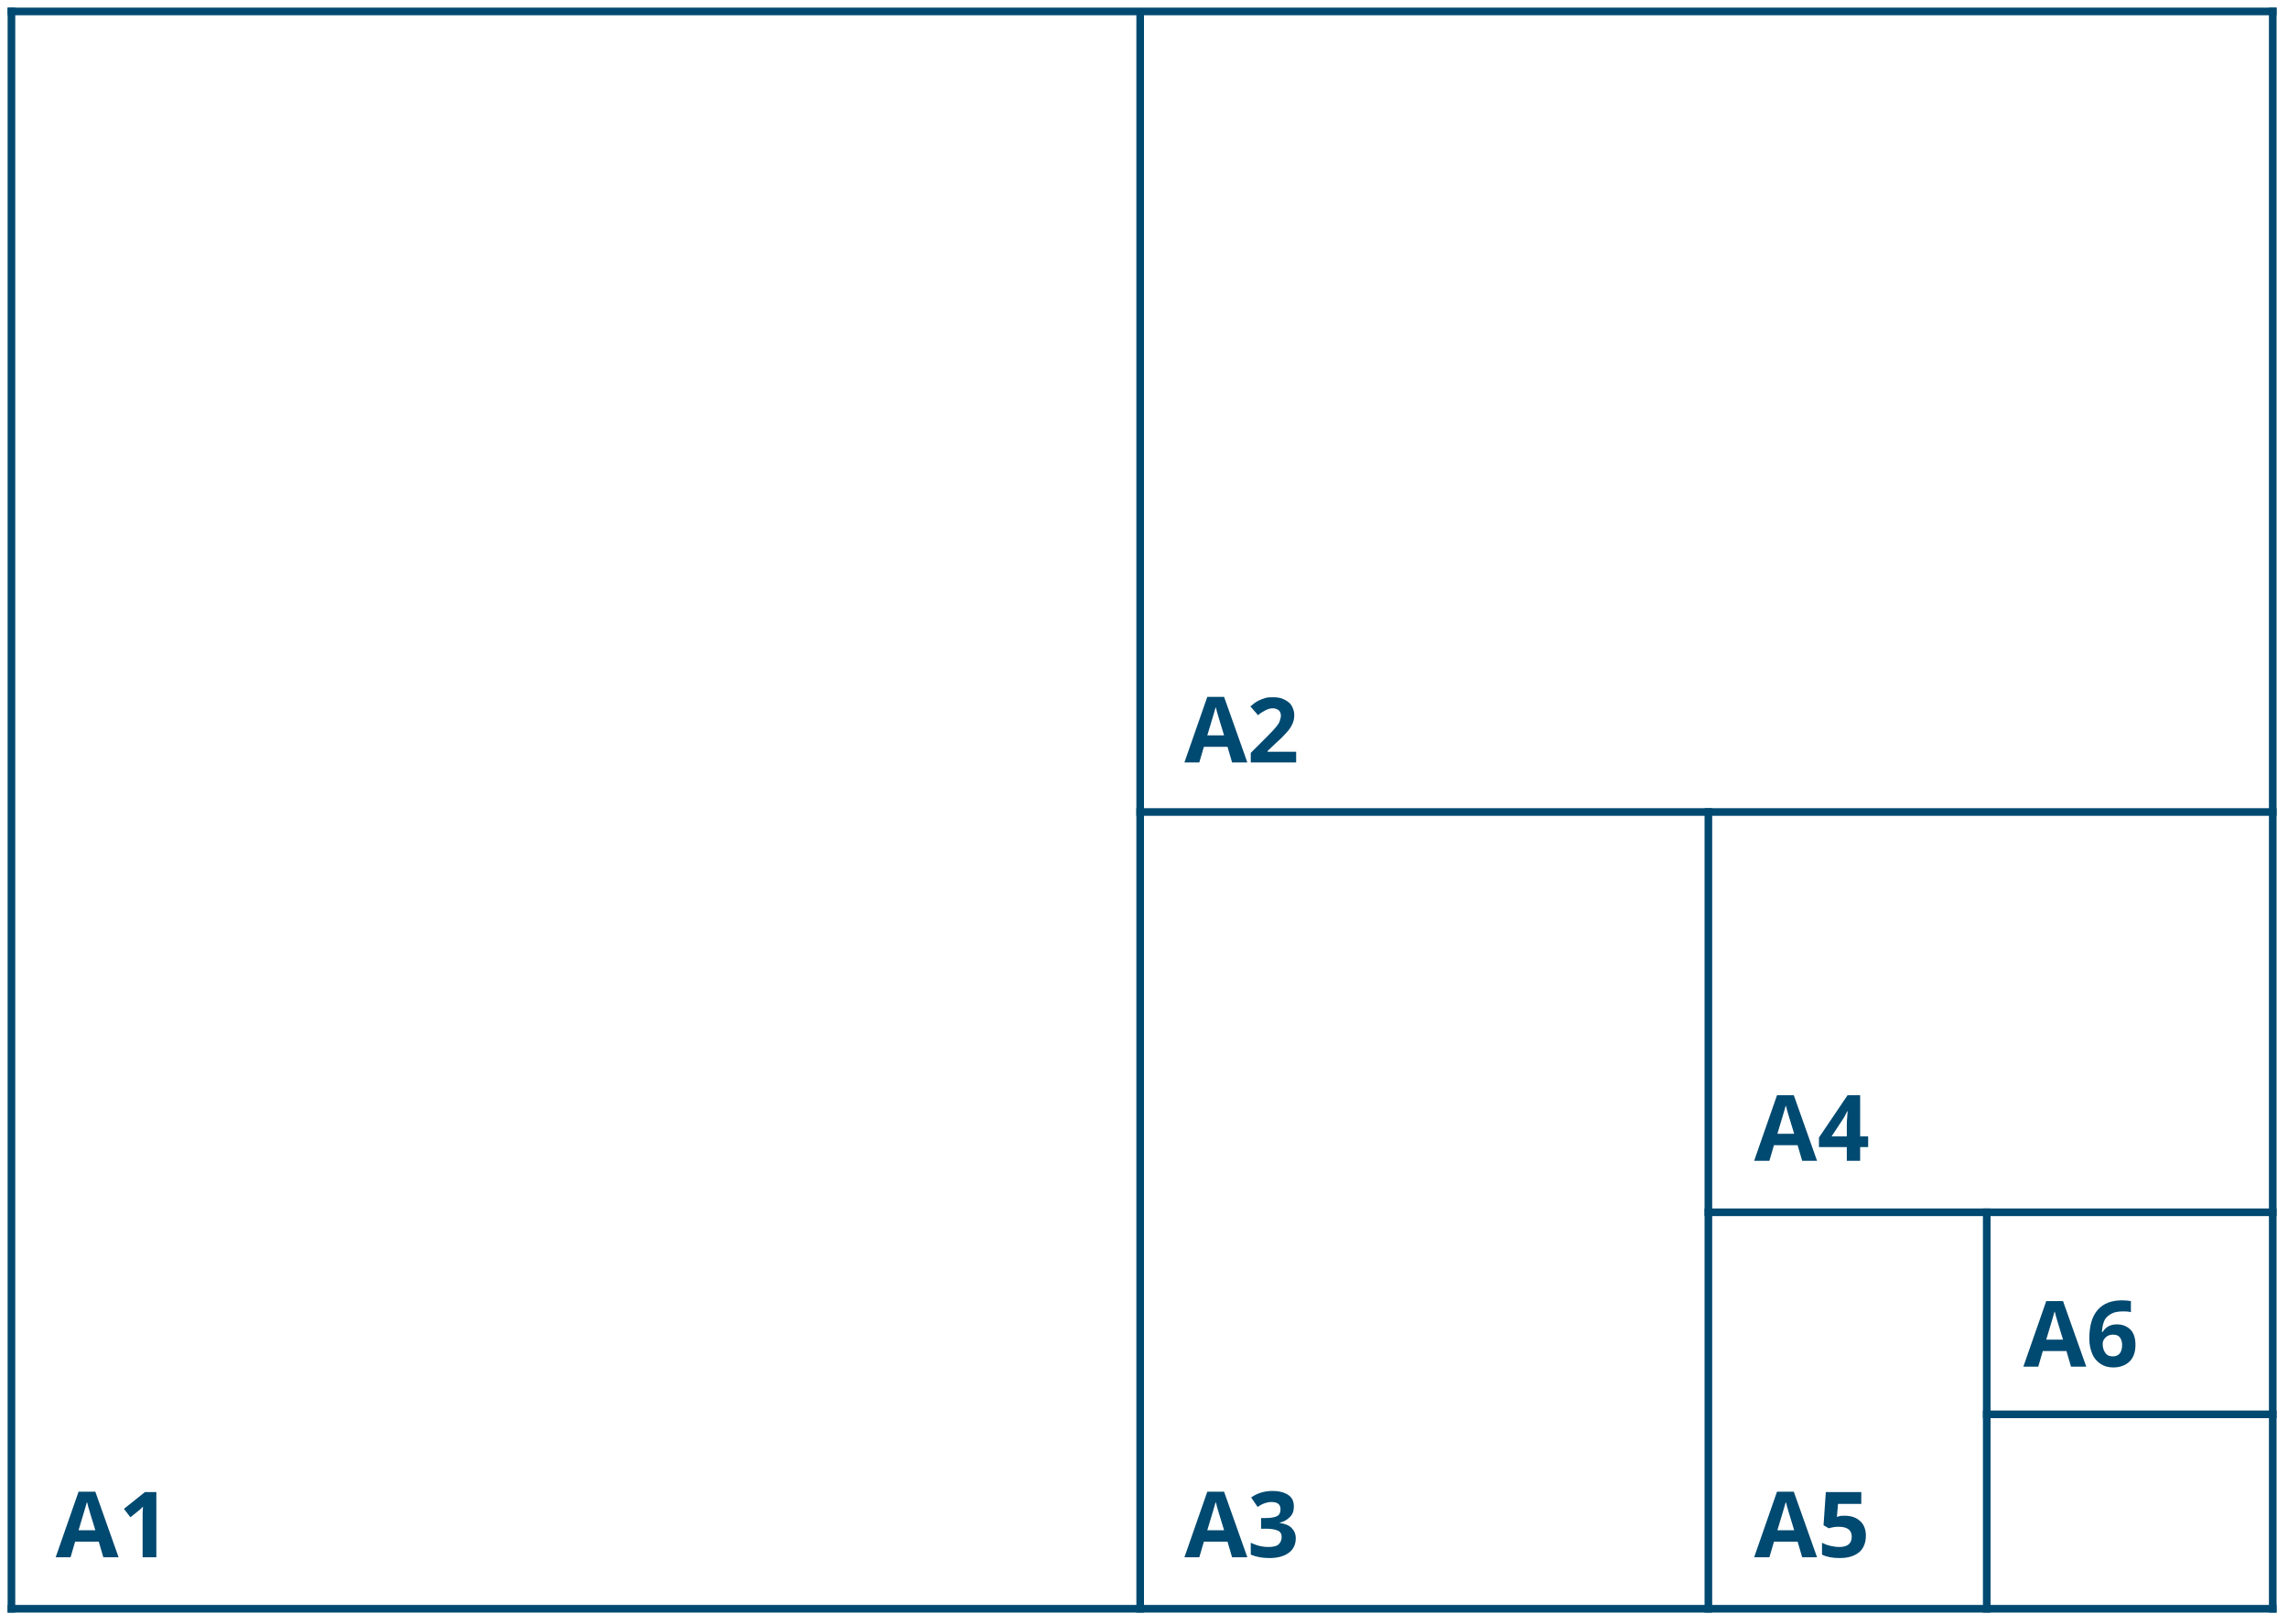 <?xml version="1.0" encoding="utf-8"?>
<!-- Generator: Adobe Illustrator 18.0.0, SVG Export Plug-In . SVG Version: 6.00 Build 0)  -->
<!DOCTYPE svg PUBLIC "-//W3C//DTD SVG 1.1//EN" "http://www.w3.org/Graphics/SVG/1.1/DTD/svg11.dtd">
<svg version="1.1" xmlns="http://www.w3.org/2000/svg" xmlns:xlink="http://www.w3.org/1999/xlink" x="0px" y="0px"
	 viewBox="0 0 600 426" enable-background="new 0 0 600 426" xml:space="preserve">
<g id="Layer_2">
</g>
<g id="Layer_1">
	<line fill="none" stroke="#004970" stroke-width="2" stroke-miterlimit="10" x1="3" y1="423" x2="3" y2="2"/>
	<line fill="none" stroke="#004970" stroke-width="2" stroke-miterlimit="10" x1="2" y1="3" x2="597" y2="3"/>
	<line fill="none" stroke="#004970" stroke-width="2" stroke-miterlimit="10" x1="298" y1="213" x2="597" y2="213"/>
	<line fill="none" stroke="#004970" stroke-width="2" stroke-miterlimit="10" x1="447" y1="318" x2="597" y2="318"/>
	<line fill="none" stroke="#004970" stroke-width="2" stroke-miterlimit="10" x1="520" y1="371" x2="597" y2="371"/>
	<line fill="none" stroke="#004970" stroke-width="2" stroke-miterlimit="10" x1="521" y1="423" x2="521" y2="317"/>
	<line fill="none" stroke="#004970" stroke-width="2" stroke-miterlimit="10" x1="2" y1="422" x2="597" y2="422"/>
	<line fill="none" stroke="#004970" stroke-width="2" stroke-miterlimit="10" x1="596" y1="423" x2="596" y2="2"/>
	<line fill="none" stroke="#004970" stroke-width="2" stroke-miterlimit="10" x1="299" y1="423" x2="299" y2="3"/>
	<line fill="none" stroke="#004970" stroke-width="2" stroke-miterlimit="10" x1="448" y1="423" x2="448" y2="212"/>
	<g>
		<path fill="#004970" d="M27.1,408.5l-1.2-4.1h-6.2l-1.2,4.1h-3.9l6-17.2H25l6.1,17.2H27.1z M25,401.4c-1.1-3.7-1.8-5.8-1.9-6.3
			s-0.2-0.9-0.3-1.1c-0.3,1-1,3.5-2.2,7.4H25z"/>
		<path fill="#004970" d="M41,408.5h-3.6v-9.9l0-1.6l0.1-1.8c-0.6,0.6-1,1-1.3,1.2l-2,1.6l-1.7-2.2l5.5-4.4h3V408.5z"/>
	</g>
	<g>
		<path fill="#004970" d="M323.1,408.5l-1.2-4.1h-6.2l-1.2,4.1h-3.9l6-17.2h4.4l6.1,17.2H323.1z M321,401.4
			c-1.1-3.7-1.8-5.8-1.9-6.3s-0.2-0.9-0.3-1.1c-0.3,1-1,3.5-2.2,7.4H321z"/>
		<path fill="#004970" d="M339.3,395.2c0,1.1-0.3,2-1,2.7s-1.6,1.3-2.7,1.5v0.1c1.4,0.2,2.4,0.6,3.1,1.3s1.1,1.6,1.1,2.7
			c0,1.6-0.6,2.9-1.8,3.8s-2.9,1.4-5.1,1.4c-1.9,0-3.5-0.3-4.9-0.9v-3.1c0.7,0.3,1.4,0.6,2.2,0.8s1.6,0.3,2.4,0.3
			c1.2,0,2.1-0.2,2.6-0.6s0.9-1.1,0.9-2c0-0.8-0.3-1.4-1-1.7s-1.7-0.5-3.1-0.5h-1.3v-2.8h1.3c1.3,0,2.3-0.2,2.9-0.5s0.9-0.9,0.9-1.8
			c0-1.3-0.8-1.9-2.4-1.9c-0.6,0-1.1,0.1-1.7,0.3s-1.2,0.5-1.9,1l-1.7-2.5c1.6-1.1,3.4-1.7,5.6-1.7c1.8,0,3.2,0.4,4.2,1.1
			S339.3,393.9,339.3,395.2z"/>
	</g>
	<g>
		<path fill="#004970" d="M472.6,408.5l-1.2-4.1h-6.2l-1.2,4.1H460l6-17.2h4.4l6.1,17.2H472.6z M470.5,401.4
			c-1.1-3.7-1.8-5.8-1.9-6.3s-0.2-0.9-0.3-1.1c-0.3,1-1,3.5-2.2,7.4H470.5z"/>
		<path fill="#004970" d="M483.8,397.6c1.7,0,3,0.5,4,1.4s1.5,2.2,1.5,3.8c0,1.9-0.6,3.4-1.8,4.4s-2.9,1.5-5.1,1.5
			c-1.9,0-3.4-0.3-4.6-0.9v-3.1c0.6,0.3,1.3,0.6,2.2,0.8s1.6,0.3,2.3,0.3c2.2,0,3.3-0.9,3.3-2.7c0-1.7-1.1-2.6-3.4-2.6
			c-0.4,0-0.9,0-1.4,0.1s-0.9,0.2-1.2,0.3l-1.4-0.8l0.6-8.7h9.3v3.1h-6.1l-0.3,3.4l0.4-0.1C482.5,397.6,483.1,397.6,483.8,397.6z"/>
	</g>
	<g>
		<path fill="#004970" d="M543.1,358.5l-1.2-4.1h-6.2l-1.2,4.1h-3.9l6-17.2h4.4l6.1,17.2H543.1z M541,351.4
			c-1.1-3.7-1.8-5.8-1.9-6.3s-0.2-0.9-0.3-1.1c-0.3,1-1,3.5-2.2,7.4H541z"/>
		<path fill="#004970" d="M547.9,351.2c0-3.4,0.7-5.9,2.2-7.6s3.6-2.5,6.4-2.5c1,0,1.7,0.1,2.3,0.2v2.9c-0.7-0.2-1.4-0.2-2.1-0.2
			c-1.2,0-2.3,0.2-3,0.6s-1.4,0.9-1.8,1.7s-0.6,1.8-0.7,3.1h0.2c0.8-1.3,2-2,3.7-2c1.5,0,2.7,0.5,3.6,1.4s1.3,2.3,1.3,4
			c0,1.8-0.5,3.3-1.5,4.3s-2.5,1.6-4.3,1.6c-1.3,0-2.4-0.3-3.3-0.9s-1.7-1.4-2.2-2.6S547.9,352.8,547.9,351.2z M554.1,355.8
			c0.8,0,1.4-0.3,1.8-0.8s0.6-1.3,0.6-2.2c0-0.8-0.2-1.5-0.6-2s-1-0.7-1.8-0.7c-0.7,0-1.4,0.2-1.9,0.7s-0.8,1-0.8,1.7
			c0,0.9,0.2,1.7,0.7,2.4S553.3,355.8,554.1,355.8z"/>
	</g>
	<g>
		<path fill="#004970" d="M323.1,200l-1.2-4.1h-6.2l-1.2,4.1h-3.9l6-17.2h4.4l6.1,17.2H323.1z M321,192.9c-1.1-3.7-1.8-5.8-1.9-6.3
			s-0.2-0.9-0.3-1.1c-0.3,1-1,3.5-2.2,7.4H321z"/>
		<path fill="#004970" d="M340,200h-12v-2.5l4.3-4.3c1.3-1.3,2.1-2.2,2.5-2.7s0.7-1,0.8-1.4s0.3-0.9,0.3-1.3c0-0.7-0.2-1.2-0.6-1.5
			s-0.9-0.5-1.5-0.5c-0.7,0-1.3,0.2-1.9,0.5s-1.3,0.7-2,1.3l-2-2.3c0.8-0.7,1.5-1.2,2.1-1.5s1.2-0.5,1.8-0.7s1.4-0.2,2.2-0.2
			c1.1,0,2,0.2,2.8,0.6s1.5,0.9,1.9,1.6s0.7,1.5,0.7,2.4c0,0.8-0.1,1.5-0.4,2.2s-0.7,1.4-1.3,2.1s-1.6,1.8-3.1,3.1l-2.2,2.1v0.2h7.5
			V200z"/>
	</g>
	<g>
		<path fill="#004970" d="M472.6,304.5l-1.2-4.1h-6.2l-1.2,4.1H460l6-17.2h4.4l6.1,17.2H472.6z M470.5,297.4
			c-1.1-3.7-1.8-5.8-1.9-6.3s-0.2-0.9-0.3-1.1c-0.3,1-1,3.5-2.2,7.4H470.5z"/>
		<path fill="#004970" d="M489.9,300.9h-2.1v3.6h-3.5v-3.6H477v-2.5l7.5-11.1h3.3v10.8h2.1V300.9z M484.3,298.1v-2.9
			c0-0.5,0-1.2,0.1-2.1s0.1-1.5,0.1-1.6h-0.1c-0.3,0.6-0.6,1.3-1,1.9l-3.1,4.7H484.3z"/>
	</g>
</g>
</svg>
